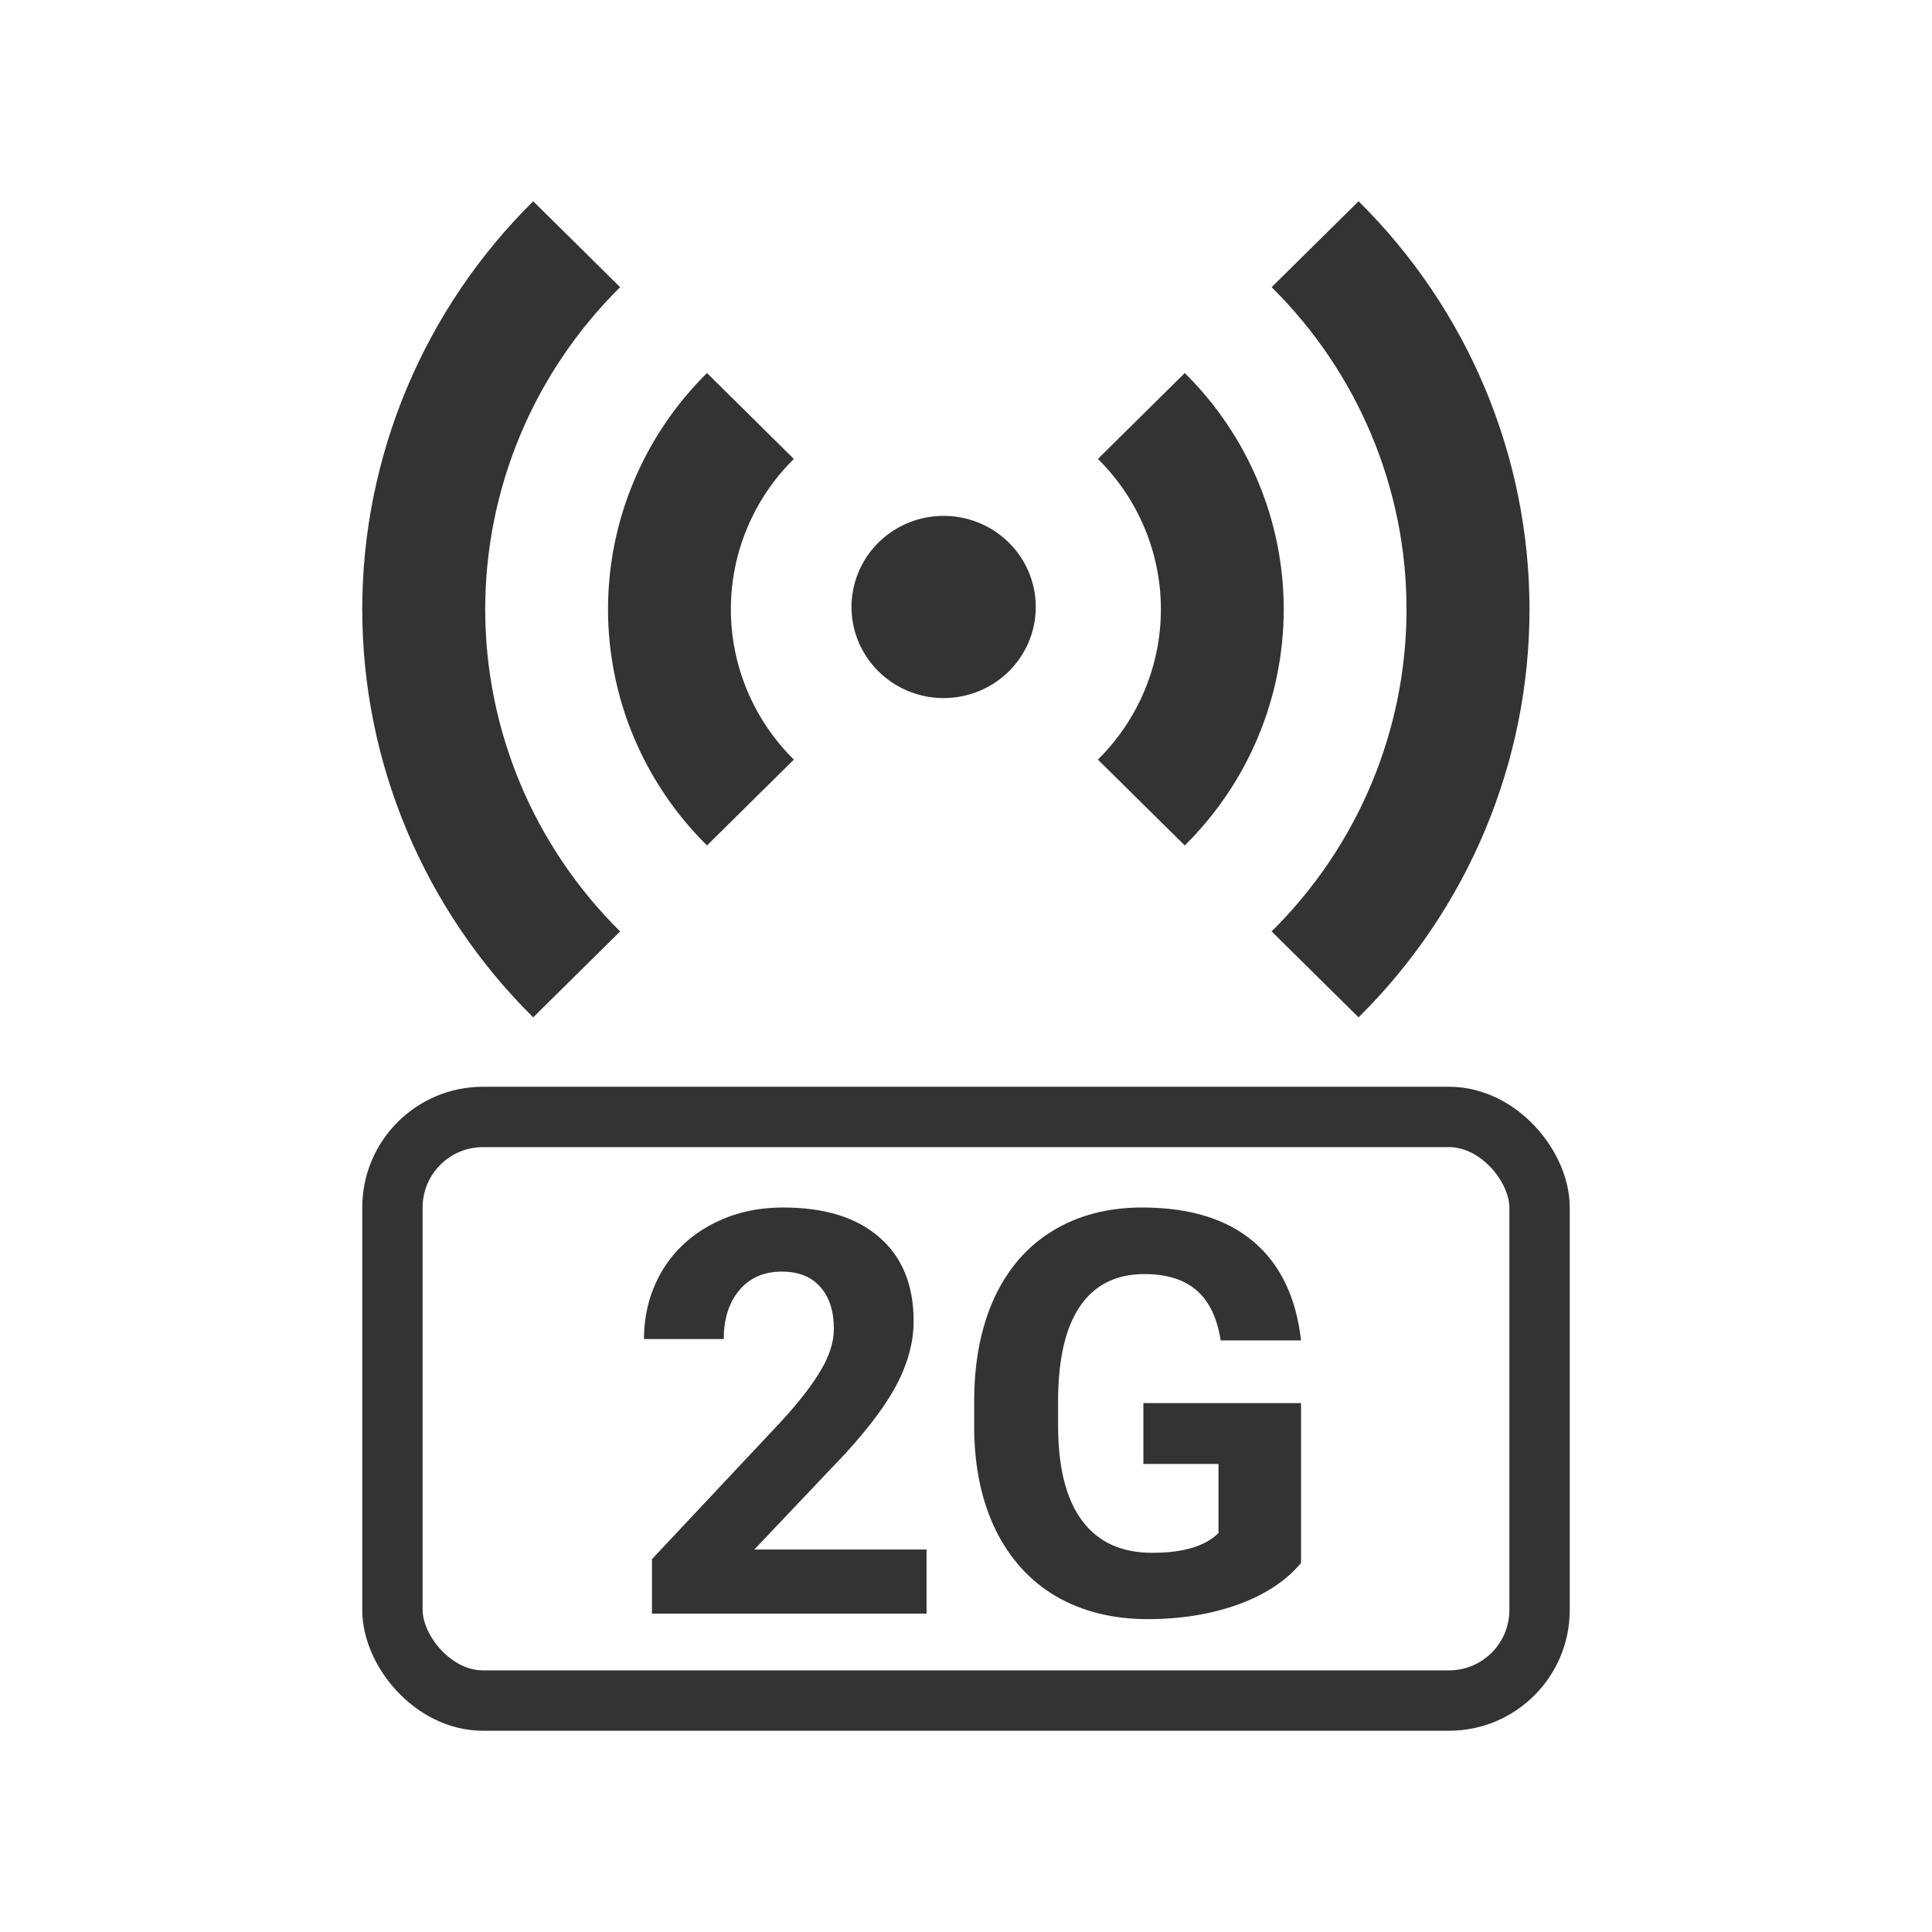 <svg width="48" height="48" viewBox="0 0 48 48" fill="none" xmlns="http://www.w3.org/2000/svg">
<path d="M21.884 16.736C21.659 16.529 21.479 16.279 21.353 16.001C21.228 15.724 21.161 15.424 21.155 15.12C21.15 14.816 21.207 14.514 21.322 14.232C21.437 13.95 21.608 13.694 21.826 13.479C22.043 13.264 22.302 13.095 22.587 12.981C22.872 12.867 23.177 12.811 23.485 12.817C23.792 12.822 24.095 12.889 24.376 13.012C24.657 13.136 24.91 13.315 25.119 13.537C25.524 13.966 25.744 14.534 25.733 15.12C25.723 15.706 25.483 16.266 25.063 16.681C24.644 17.095 24.078 17.333 23.485 17.343C22.892 17.354 22.318 17.136 21.884 16.736ZM13.247 5L15.407 7.135C13.261 9.258 12.055 12.136 12.055 15.138C12.055 18.14 13.261 21.018 15.407 23.141L13.247 25.276C11.901 23.945 10.833 22.364 10.104 20.625C9.375 18.885 9 17.021 9 15.138C9 13.255 9.375 11.391 10.104 9.651C10.833 7.912 11.901 6.331 13.247 5ZM33.753 5C35.099 6.331 36.167 7.912 36.896 9.651C37.625 11.391 38 13.255 38 15.138C38 17.021 37.625 18.885 36.896 20.625C36.167 22.364 35.099 23.945 33.753 25.276L31.593 23.141C33.739 21.018 34.945 18.14 34.945 15.138C34.945 12.136 33.739 9.258 31.593 7.135L33.753 5ZM17.565 9.268L19.723 11.402C19.227 11.892 18.833 12.474 18.565 13.115C18.296 13.756 18.158 14.443 18.158 15.136C18.158 15.83 18.296 16.517 18.565 17.158C18.833 17.799 19.227 18.381 19.723 18.872L17.565 21.005C15.991 19.449 15.106 17.338 15.106 15.136C15.106 12.935 15.991 10.824 17.565 9.268ZM29.435 9.268C31.009 10.824 31.894 12.935 31.894 15.136C31.894 17.338 31.009 19.449 29.435 21.005L27.277 18.872C27.773 18.381 28.167 17.799 28.435 17.158C28.704 16.517 28.842 15.83 28.842 15.136C28.842 14.443 28.704 13.756 28.435 13.115C28.167 12.474 27.773 11.892 27.277 11.402L29.435 9.268Z" fill="#333333"/>
<rect x="9.75" y="27.75" width="28.5" height="14.5" rx="2.25" stroke="#333333" stroke-width="1.5"/>
<path d="M23.02 40.09H16.198V38.736L19.418 35.305C19.86 34.822 20.186 34.4 20.395 34.04C20.61 33.68 20.717 33.338 20.717 33.015C20.717 32.573 20.605 32.226 20.382 31.976C20.159 31.72 19.84 31.593 19.425 31.593C18.978 31.593 18.625 31.748 18.365 32.058C18.11 32.363 17.982 32.766 17.982 33.268H16C16 32.661 16.144 32.108 16.431 31.606C16.722 31.105 17.133 30.713 17.661 30.431C18.19 30.144 18.789 30 19.459 30C20.484 30 21.28 30.246 21.845 30.738C22.414 31.23 22.699 31.925 22.699 32.823C22.699 33.315 22.572 33.817 22.316 34.327C22.061 34.838 21.624 35.432 21.004 36.111L18.741 38.497H23.02V40.09Z" fill="#333333"/>
<path d="M32.324 38.832C31.955 39.274 31.433 39.618 30.759 39.864C30.084 40.106 29.337 40.227 28.517 40.227C27.655 40.227 26.899 40.04 26.247 39.666C25.6 39.288 25.099 38.741 24.743 38.025C24.392 37.31 24.212 36.469 24.203 35.503V34.826C24.203 33.833 24.369 32.974 24.702 32.249C25.039 31.52 25.523 30.964 26.151 30.581C26.785 30.194 27.525 30 28.373 30C29.553 30 30.476 30.283 31.142 30.848C31.807 31.408 32.201 32.226 32.324 33.302H30.328C30.237 32.732 30.034 32.315 29.72 32.051C29.41 31.787 28.981 31.654 28.435 31.654C27.737 31.654 27.206 31.916 26.842 32.44C26.477 32.965 26.293 33.744 26.288 34.778V35.414C26.288 36.458 26.486 37.246 26.883 37.779C27.279 38.312 27.86 38.579 28.626 38.579C29.396 38.579 29.945 38.415 30.273 38.087V36.371H28.407V34.86H32.324V38.832Z" fill="#333333"/>
</svg>
